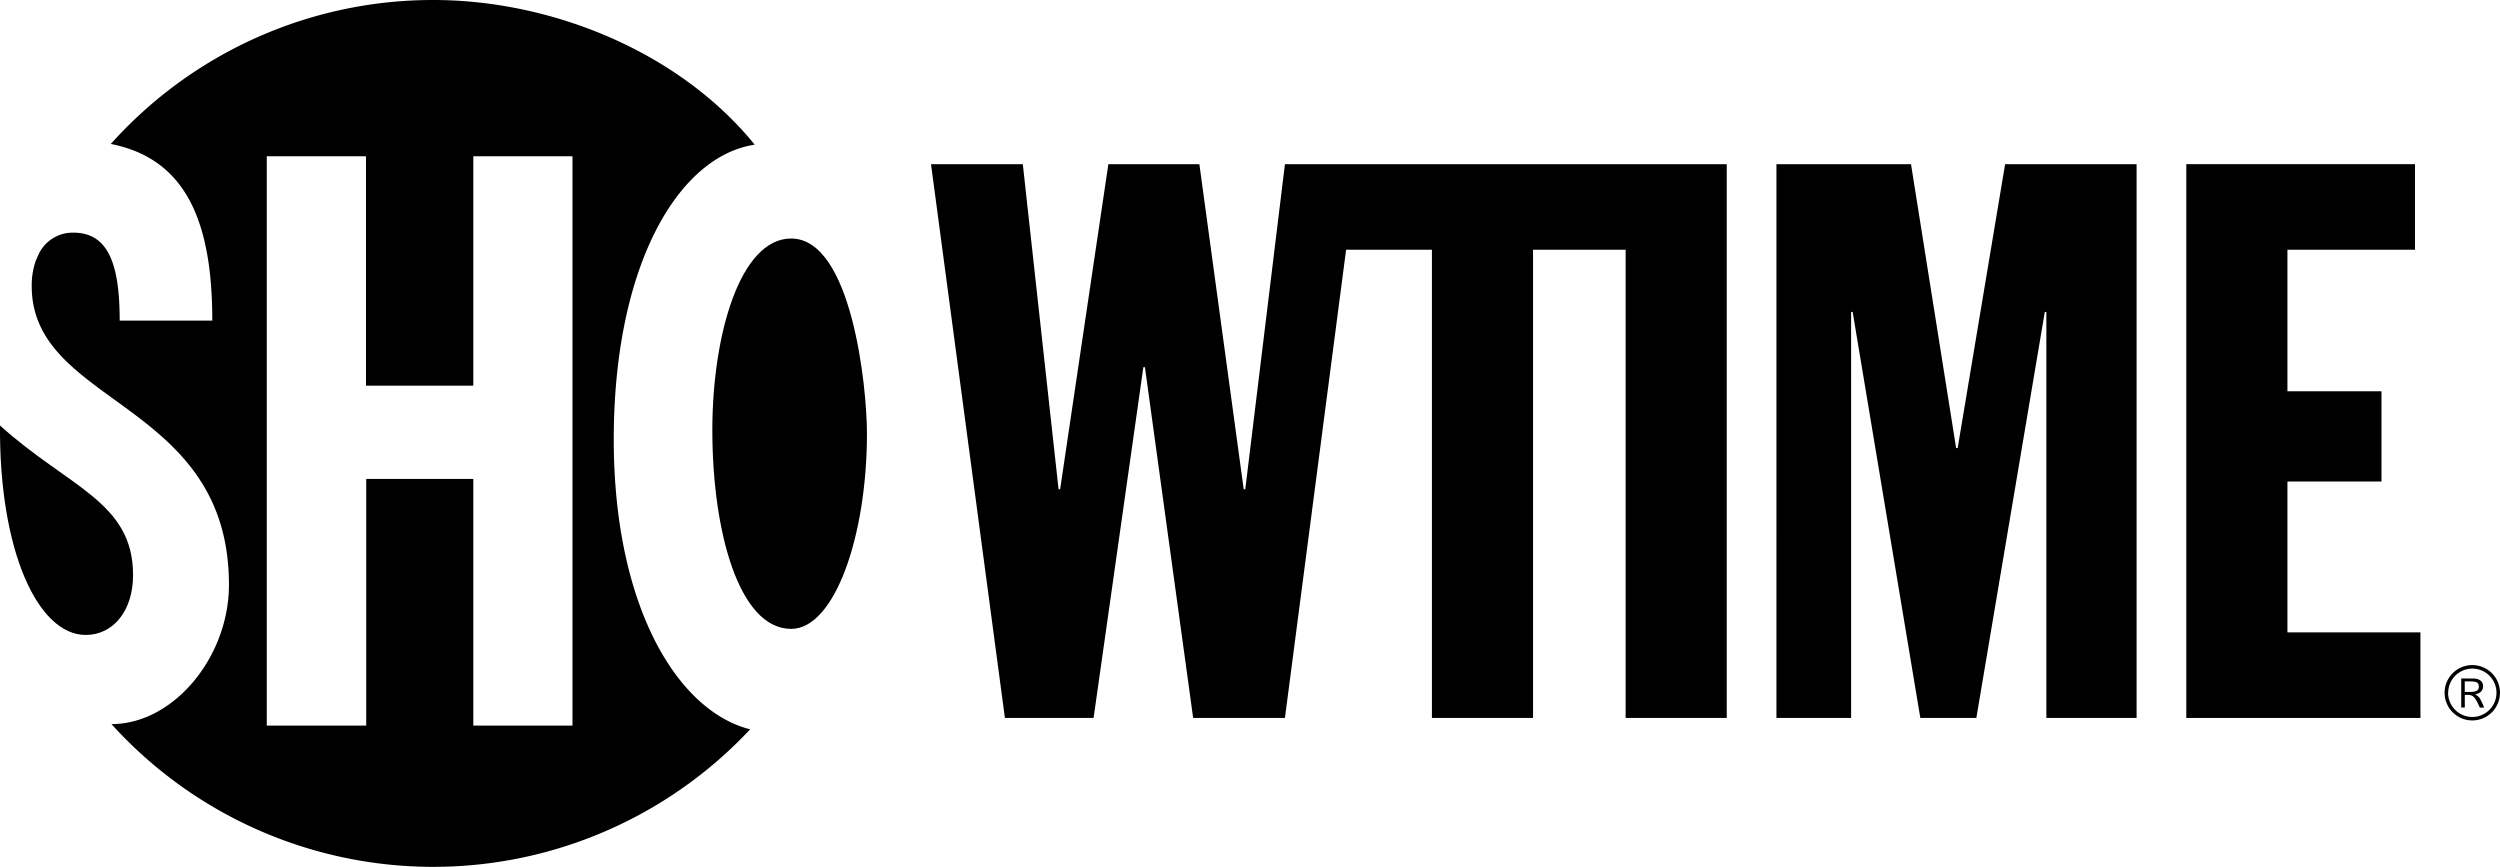 <svg id="Layer_1" data-name="Layer 1" xmlns="http://www.w3.org/2000/svg" viewBox="0 0 172.78 59.91"><defs><style>.cls-1,.cls-2{fill:#000;}.cls-1{fill-rule:evenodd;}</style></defs><title>Showtime_logo</title><path class="cls-1" d="M42.418,30.37c0-12,4.439-19.572,9.742-20.371C46.861,3.482,38,0,29.959,0a29.883,29.883,0,0,0-22.3,9.949c5.233,1.036,7.013,5.421,7.013,12.21h-6.4c0-4-.833-6.08-3.206-6.08a2.6,2.6,0,0,0-2.381,1.46c-.071.155-.139.311-.207.467a5.162,5.162,0,0,0-.286,1.766c0,8.3,13.631,7.887,13.631,20.645,0,4.982-3.819,9.627-8.12,9.627a29.992,29.992,0,0,0,44.141.361C46.805,49.135,42.418,41.888,42.418,30.37ZM39.565,50.148H32.711V33.1h-7.4V50.148H18.437V10.8h6.857V26.653h7.417V10.8h6.854Z" transform="translate(0)"/><path class="cls-1" d="M5.923,43.882c1.914,0,3.273-1.685,3.273-4.131C9.2,34.677,4.753,33.7,0,29.408-.062,38.093,2.625,43.882,5.923,43.882Z" transform="translate(0)"/><path class="cls-1" d="M49.231,29.734c0-6.621,1.928-13.25,5.447-13.25,4.183,0,5.239,10.238,5.239,13.471,0,7.1-2.234,13.508-5.239,13.508C51.066,43.463,49.231,36.715,49.231,29.734Z" transform="translate(0)"/><polygon class="cls-2" points="117.705 11.346 112.351 11.346 93.804 11.346 92.942 11.346 88.804 11.346 86.063 33.816 85.955 33.816 82.891 11.346 76.601 11.346 73.268 33.816 73.16 33.816 70.688 11.346 64.344 11.346 69.451 49.619 75.58 49.619 79.02 25.376 79.128 25.376 82.461 49.619 88.804 49.619 93.032 17.259 98.963 17.259 98.963 49.619 105.952 49.619 105.952 17.259 112.351 17.259 112.351 49.619 119.339 49.619 119.339 11.346 117.705 11.346"/><path class="cls-2" d="M122.774,11.346h9.3l3.118,19.62h.107l3.279-19.62h9.086V49.619h-6.236V21.559h-.108l-4.731,28.06h-3.871l-4.677-28.06h-.107v28.06h-5.161Z" transform="translate(0)"/><path class="cls-2" d="M151.1,11.346h15.806v5.913h-8.817v9.783h6.5v6.236h-6.5V43.705h9.193v5.914H151.1Z" transform="translate(0)"/><path class="cls-2" d="M170.929,46.894c.425,0,.682.2.682.533,0,.226-.124.487-.549.56.271.164.323.2.626.917h-.3c-.358-.79-.466-.882-.923-.882h-.118V48.9H170.1v-2.01Zm-.252.928c.467,0,.641-.1.641-.374s-.153-.354-.605-.354h-.369v.728Zm2.1.057a1.913,1.913,0,1,1-1.913-1.914A1.913,1.913,0,0,1,172.78,47.879Zm-3.585,0a1.672,1.672,0,1,0,1.672-1.672A1.673,1.673,0,0,0,169.2,47.879Z" transform="translate(0)"/></svg>